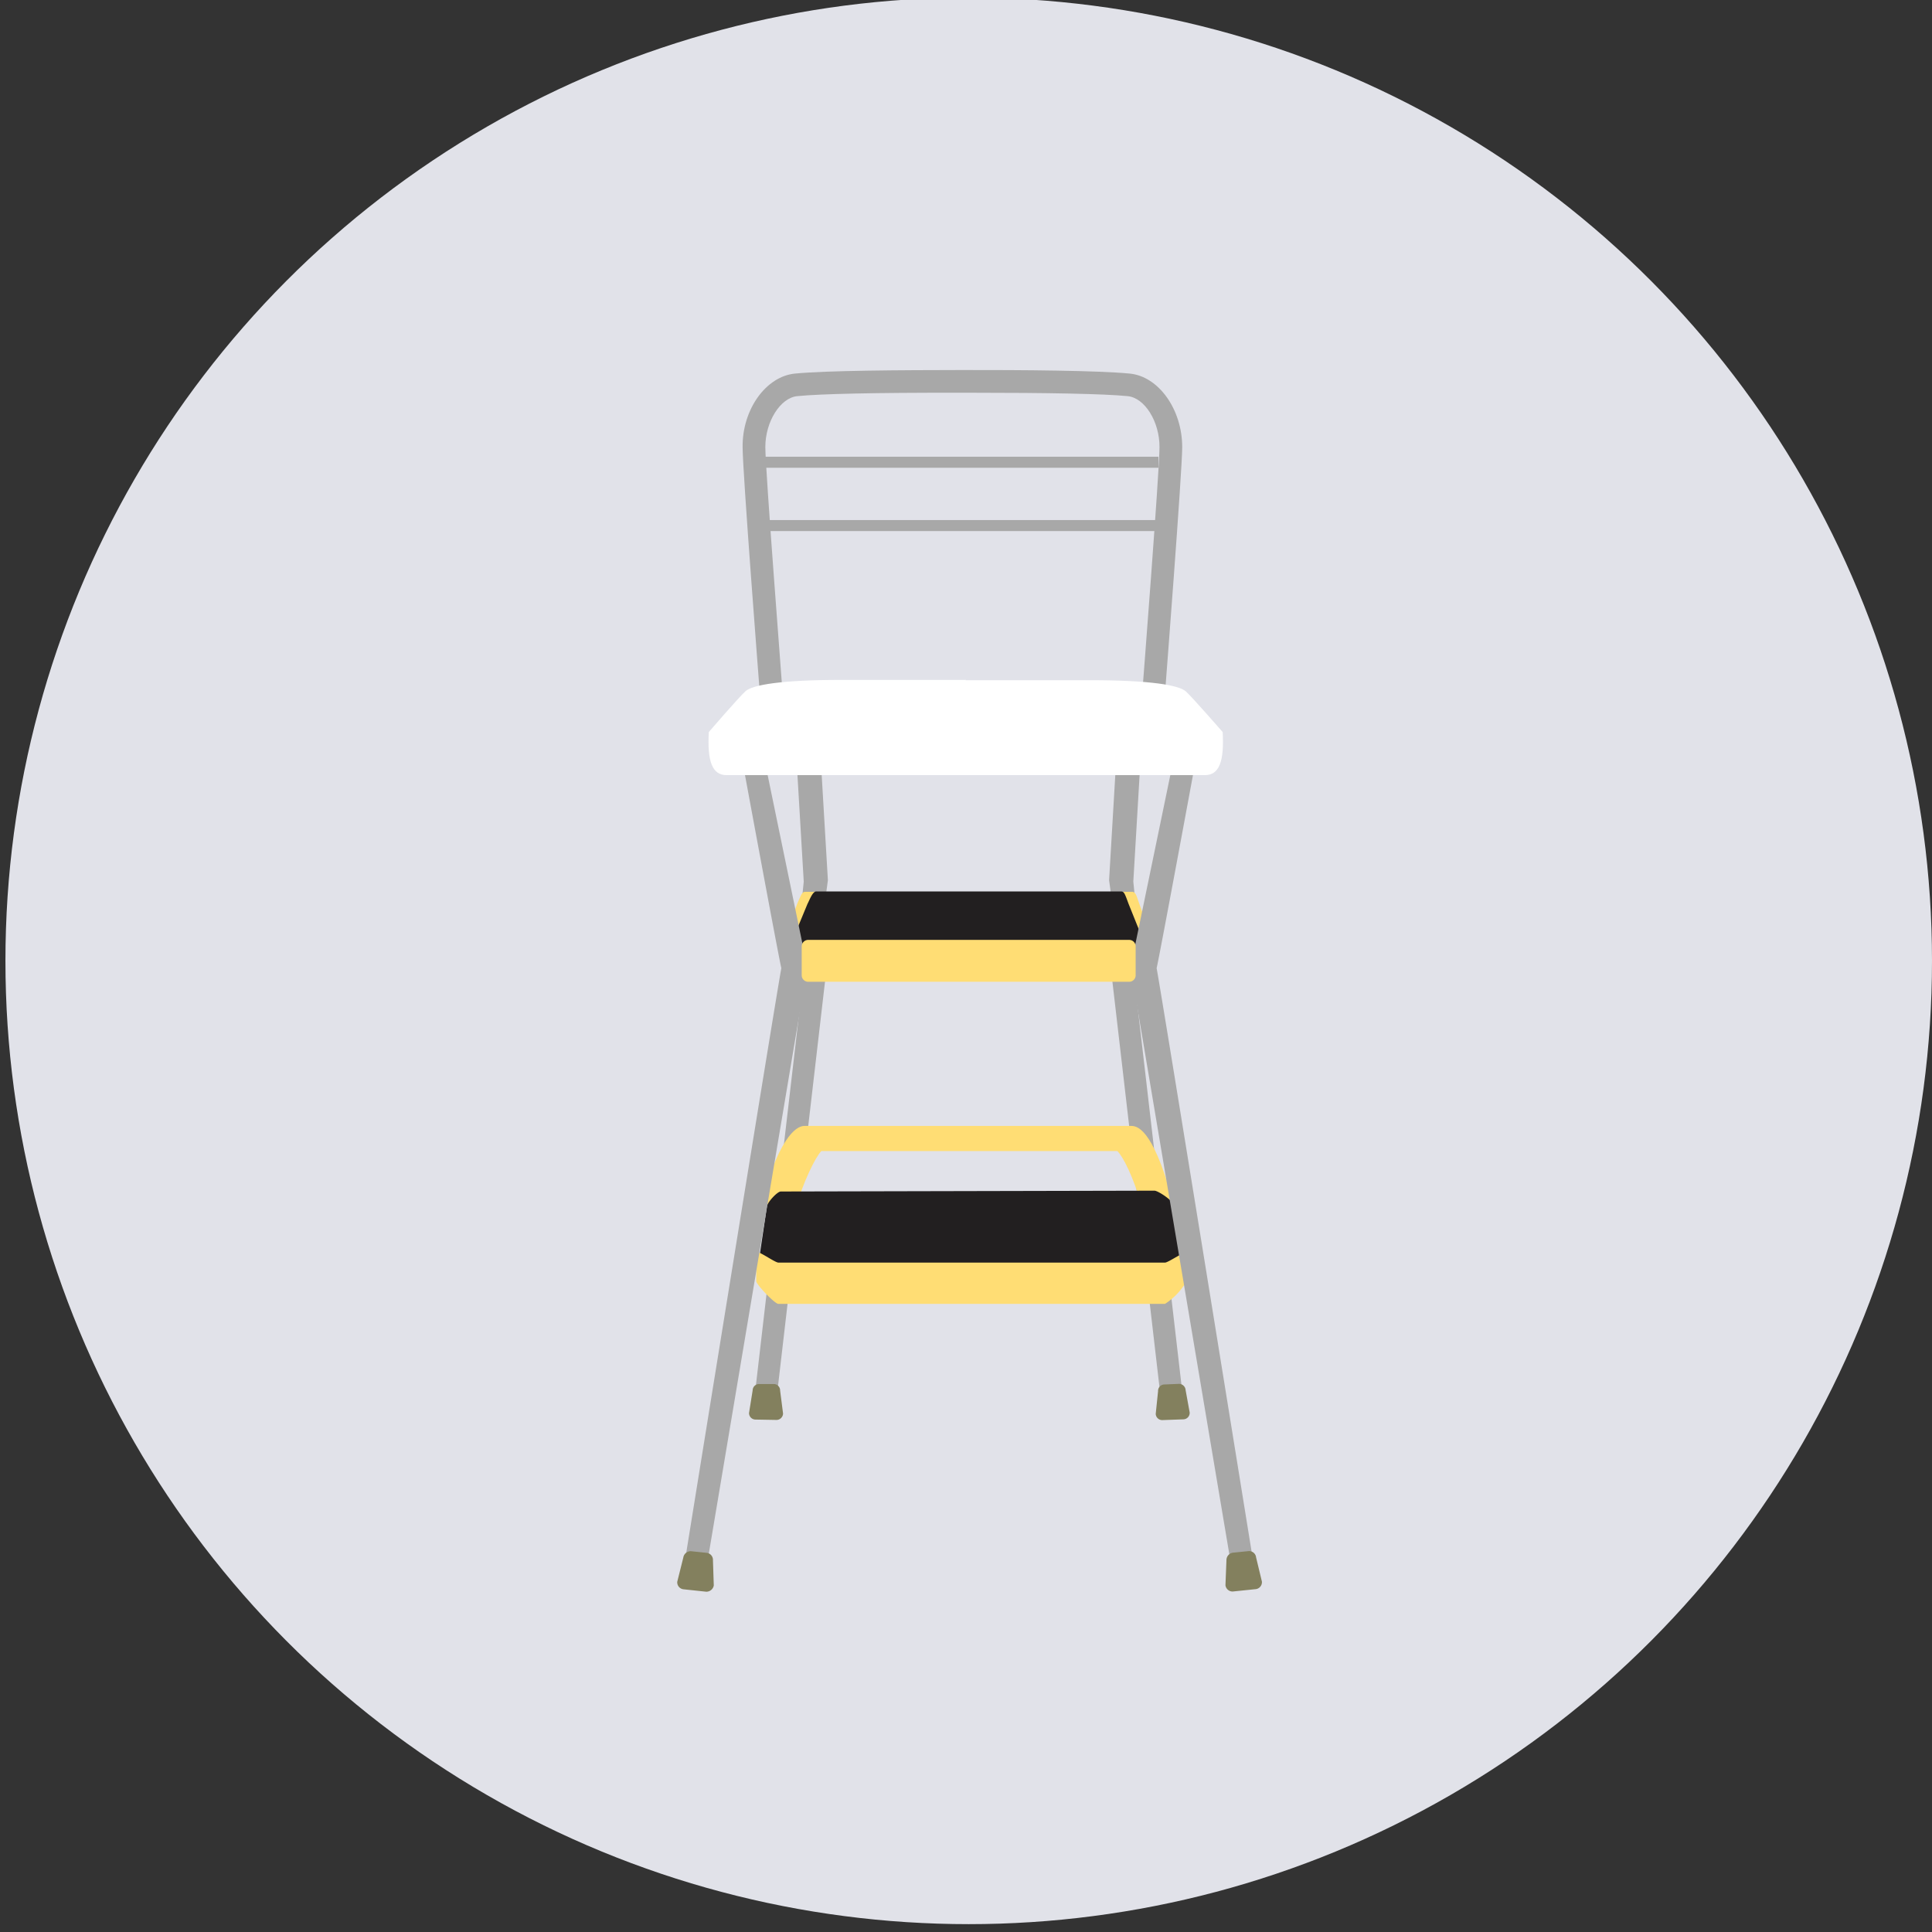<svg id="Layer_1" data-name="Layer 1" xmlns="http://www.w3.org/2000/svg" viewBox="0 0 256 256"><rect x="0" y="0" width="256" height="256" fill="#333333" stroke="none"/><defs><style>.cls-1{fill:#e1e2e9;}.cls-2{fill:#a8a8a8;}.cls-3{fill:#ffdd74;}.cls-4{fill:#221f20;}.cls-5{fill:#fff;}.cls-6{fill:#83805e;}</style></defs><circle class="cls-1" cx="128.36" cy="127.32" r="127.64"/><rect class="cls-2" x="75.46" y="155.63" width="58.49" height="2.92" transform="translate(-63.42 242.96) rotate(-83.37)"/><polygon class="cls-2" points="106.5 116.82 105.6 101.58 108.8 101.39 109.7 116.63 109.28 119.78 106.19 119.89 106.5 116.82"/><rect class="cls-2" x="150.56" y="127.85" width="2.93" height="58.49" transform="translate(-17.11 18.58) rotate(-6.62)"/><polygon class="cls-2" points="150.17 116.82 151.07 101.58 147.86 101.39 146.96 116.63 147.39 119.78 150.48 119.89 150.17 116.82"/><path class="cls-3" d="M149.83,149.19H106.6c-.7,0-3.08.56-5.76,10.27l4.57.71c1-3.54,2.69-6.95,3.43-7.65h39.21c.75.7,2.18,3.55,3.16,7.1l4.12-.71C152.65,149.19,150.53,149.19,149.83,149.19Z"/><path class="cls-3" d="M152.59,124.24c0,.86-.43,1.56-1,1.56H105c-.53,0-1-.7-1-1.56l1.65-4.52c.41-.93.59-1.55,1-1.55H150c.53,0,.62.66.95,1.55Z"/><path class="cls-4" d="M152.14,126.23a.76.76,0,0,1-.75.75H105.07a.75.75,0,0,1-.75-.75l2.68-6.47c.23-.41.66-1.64,1.15-1.64h40.39c.42,0,.51.31,1,1.64Z"/><path class="cls-4" d="M156.87,167.09a.88.88,0,0,1-.88.88H101.43a.87.87,0,0,1-.88-.88l1.07-7.21c0-.49,1.36-2,1.84-2l49.51-.11c.48,0,2.47,1.34,2.47,1.82Z"/><path class="cls-3" d="M157.22,169.77a8.68,8.68,0,0,1-2.85,3H103.14c-.48,0-2.93-2.57-2.93-3v-3.8c0-.47,2.45,1.33,2.93,1.33h51.23c.46,0,2.85-1.72,2.85-1.25Z"/><path class="cls-2" d="M106.78,127.23l-5.07-24.56h-3s4.36,23.61,4.82,25.62c-.72,3.84-12.82,78.83-12.82,78.83h3l13.07-77.8a2,2,0,0,0,0-1A2,2,0,0,0,106.78,127.23Z"/><path class="cls-2" d="M150,127.23l5.08-24.56h3s-4.36,23.61-4.82,25.62c.72,3.84,12.83,78.83,12.83,78.83h-3L150,129.32a2,2,0,0,1,0-1A2,2,0,0,1,150,127.23Z"/><path class="cls-3" d="M150.48,129.23a.86.86,0,0,1-.87.86H107.1a.86.86,0,0,1-.87-.86V125.4a.86.86,0,0,1,.87-.86h42.51a.86.86,0,0,1,.87.86Z"/><path class="cls-2" d="M149.69,49.5c-4.24-.41-14.22-.48-22.24-.47s-17.89.06-22.11.47c-3.84.37-7,4.75-6.94,9.76,0,3.26,2.18,31.26,2.27,32.45l3-.23c0-.29-2.25-29.08-2.26-32.24,0-3.38,2-6.54,4.24-6.75,3.14-.31,10.49-.46,20.81-.45h2.13c10.33,0,17.68.14,20.82.45,2.27.21,4.24,3.37,4.23,6.75,0,3.16-2.24,31.95-2.26,32.24l3,.23c.09-1.19,2.26-29.19,2.27-32.45C156.65,54.25,153.53,49.87,149.69,49.5Z"/><rect class="cls-2" x="100.35" y="60.52" width="53.15" height="1.46"/><rect class="cls-2" x="100.35" y="68.91" width="53.15" height="1.46"/><path class="cls-5" d="M128,90.09H111.5c-7.93,0-11.79.65-12.72,1.5S93.92,97,93.92,97c-.21,3.85.43,5.71,2.36,5.71,3.21,0,58.9,0,63.37,0,1.93,0,2.57-1.86,2.36-5.71,0,0-3.93-4.51-4.86-5.37s-4.79-1.5-12.72-1.5h-16.5"/><path class="cls-6" d="M94.58,210.08a1,1,0,0,1-1,.83l-3-.32a.93.93,0,0,1-.84-1l.8-3.2a1,1,0,0,1,1-.85l2.1.22a.94.94,0,0,1,.83,1Z"/><path class="cls-6" d="M167.21,209.57a.93.93,0,0,1-.83,1l-3,.31a.94.94,0,0,1-1-.84l.13-3.3a1,1,0,0,1,.84-1l2.09-.21a.93.93,0,0,1,1,.84Z"/><path class="cls-6" d="M157.64,187.17a.86.86,0,0,1-.83.9l-2.78.1a.86.86,0,0,1-.89-.83l.31-3a.85.85,0,0,1,.83-.89l1.92-.08a.88.88,0,0,1,.9.83Z"/><path class="cls-6" d="M103.76,187.3a.88.88,0,0,1-.88.85l-2.79-.05a.86.86,0,0,1-.84-.87l.48-3a.85.85,0,0,1,.87-.84l1.93,0a.85.85,0,0,1,.84.87Z"/></svg>